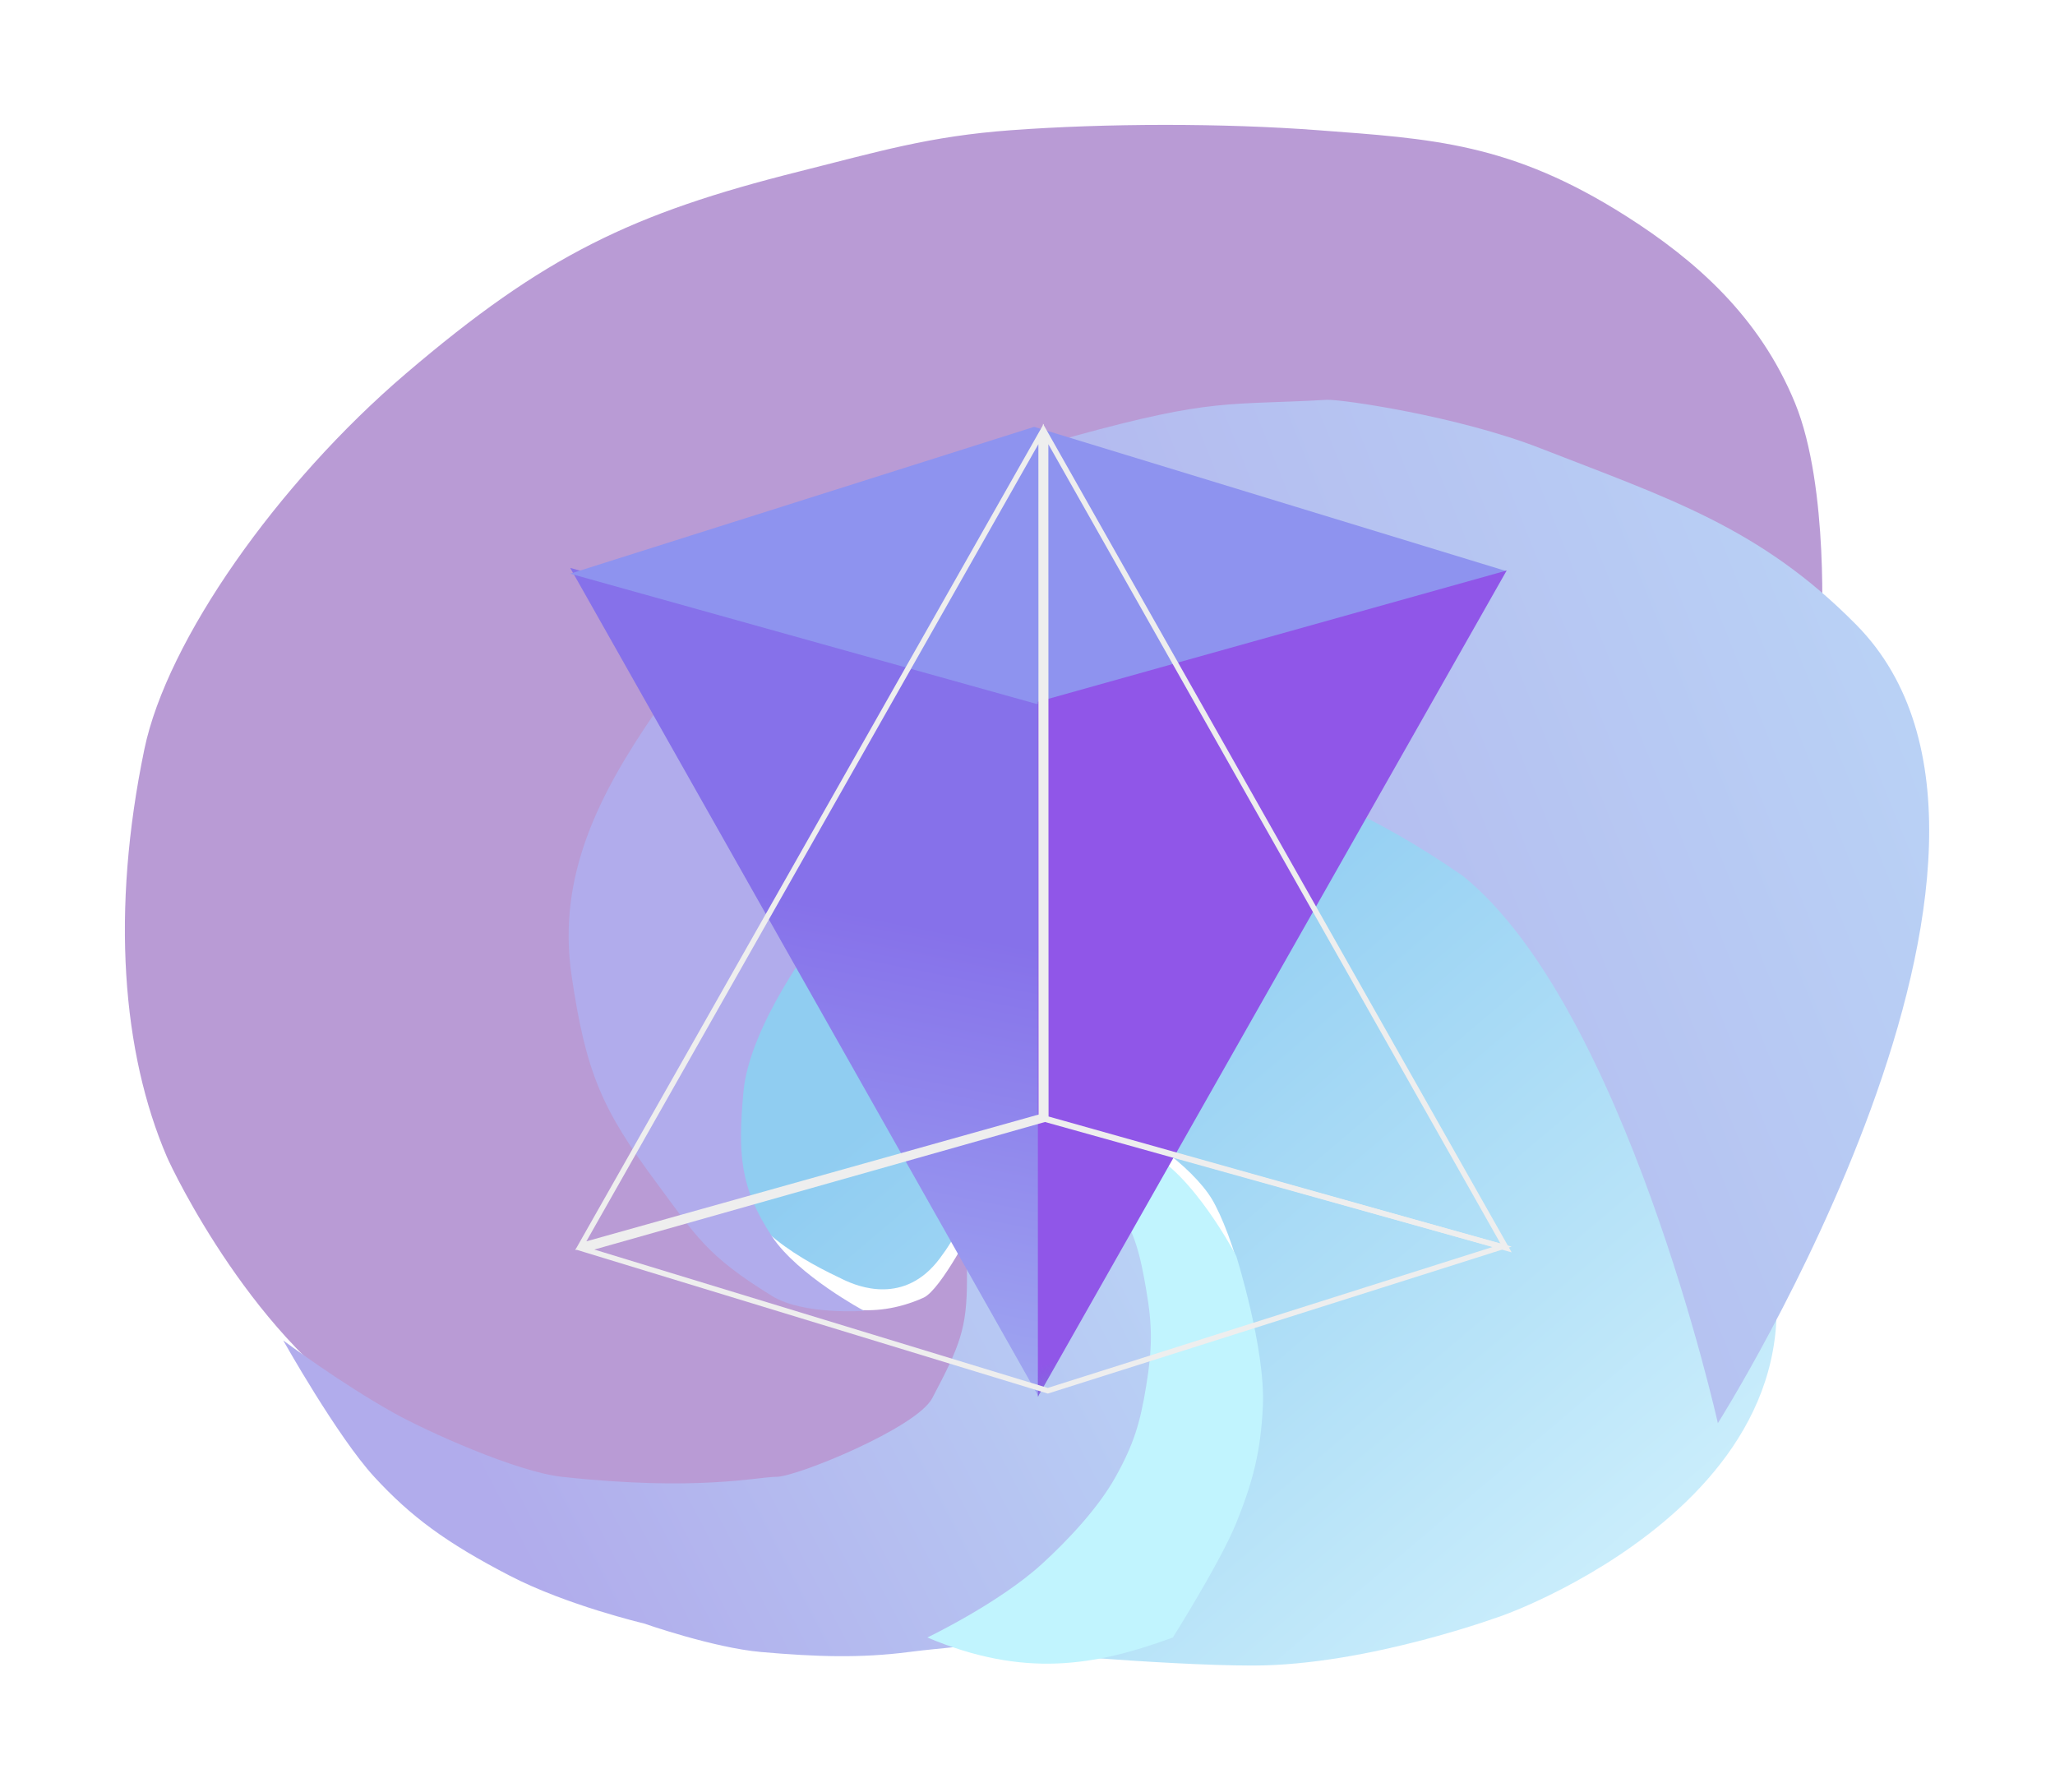 <svg width="1086" height="947" viewBox="0 0 1086 947" fill="none" xmlns="http://www.w3.org/2000/svg">
<g opacity="0.5" filter="url(#filter0_f_422_766)">
<g filter="url(#filter1_f_422_766)">
<path d="M214.697 197.25C287.66 134.987 333.887 112.805 422.285 90.639C464.481 80.058 490.895 72.011 534.28 68.811C584.486 65.108 646.351 65.019 696.551 68.811C756.682 73.353 798.279 75.4 859.234 114.115C896.2 137.594 929.878 167.32 948.606 212.96C966.86 257.442 962.61 335.281 962.61 335.281C962.61 335.281 857.426 244.542 774.536 225.68C674.766 202.976 605.452 211.76 515.266 263.462C492.562 276.478 487.541 277.367 432.882 317.702C401.385 340.944 374.039 359.018 354.707 393.75C335.375 428.482 312.87 460.118 312.87 482.669C312.87 527.558 322.229 561.113 330.978 575.702C335.69 583.557 351.431 627.337 386.029 654.271C391.334 658.4 432.882 710.48 488.022 685.791C497.327 681.625 515.266 646.14 515.266 646.14C515.266 646.14 518.823 662.463 515.266 708.984C510.942 765.561 399.004 792.597 386.029 792.597C302.204 792.597 289.084 798.975 201.508 748.636C135.165 710.502 91.25 618.458 88.199 611.351C64.596 556.362 58.502 481.565 76.306 395.884C88.199 338.65 146.42 255.516 214.697 197.25Z" fill="#7338AC"/>
</g>
<g filter="url(#filter2_f_422_766)">
<path d="M445.808 676.276C453.376 679.876 477.966 689.967 496.623 665.053C516.085 639.067 501.597 641.487 517.166 621.287C538.789 593.231 535.346 599.965 544.195 593.231C553.044 586.498 576.214 593.231 582.037 593.231C599.336 593.231 630.284 616.798 640.421 633.631C650.557 650.465 668.531 704.331 662.044 744.731C653.568 797.521 526.455 871.929 526.455 871.929C526.455 871.929 613.792 880.166 662.044 880.166C723.411 880.166 794.985 853.396 794.985 853.396C794.985 853.396 999.393 780.593 921.013 621.287C863.054 503.487 728.473 396.714 681.291 384.872C626.297 371.069 592.426 375.835 538.575 393.849C487.741 410.854 444.013 444.349 415.32 483.627C392.002 515.546 374.235 574.527 382.884 614.927C390.194 649.073 426.934 667.298 445.808 676.276Z" fill="url(#paint0_linear_422_766)"/>
</g>
<g filter="url(#filter3_f_422_766)">
<path d="M571.562 602.931C571.918 602.922 572.429 603.114 572.429 603.114C572.429 603.114 572.127 603.042 571.562 602.931C570.705 602.955 570.753 604.158 581.078 612.092C603.783 629.541 621.588 686.497 621.588 724.689C621.588 762.47 596.853 811.03 572.429 832.656C525.792 873.949 519.667 867.901 480.35 873.011C454.848 876.325 431.304 875.566 402.178 873.011C377.054 870.807 340.154 857.887 340.154 857.887C340.154 857.887 299.538 848.334 269.322 832.656C235.779 815.252 217.18 801.538 197.756 780.426C178.332 759.314 149.678 708.347 149.678 708.347C149.678 708.347 179.7 730.819 208.284 746.759C225.583 756.406 272.959 777.812 296.941 780.426C369.02 788.281 400.014 780.426 410.466 780.426C420.917 780.426 484.331 754.615 492.636 738.903C507.259 711.239 511.016 702.161 511.016 676.059V638.573L517.143 620.617C536.719 597.419 566.163 601.879 571.562 602.931Z" fill="url(#paint1_linear_422_766)"/>
</g>
<g filter="url(#filter4_f_422_766)">
<path d="M981.143 330.34C1098.96 450.05 907.833 752.08 907.833 752.08C907.833 752.08 858.822 532.149 773.156 462.957C723.762 428.631 687.876 416.728 675.474 413.335C672.983 412.685 671.39 412.345 670.731 412.169C626.16 400.265 588.894 408.489 544.233 420.025C489.071 434.273 431.79 495.214 431.79 495.214C431.79 495.214 396.033 541.597 392.867 577.136C390.046 608.804 390.63 627.251 408.004 653.447C421.652 674.027 456.657 692.725 456.657 692.725C456.657 692.725 424.538 695.059 408.004 684.869C373.406 663.547 368 653.447 346.376 624.269C318.331 586.426 309.616 567.036 302.048 515.414C294.331 462.776 316.585 419.602 346.376 376.258C372.974 337.56 428.546 299.947 428.546 299.947C428.546 299.947 494.499 250.569 568.019 230.369C641.539 210.169 648.657 214.304 701.005 211.291C708.581 210.855 770.505 219.884 813.93 236.848C881.468 263.232 930.283 278.662 981.143 330.34Z" fill="url(#paint2_linear_422_766)"/>
</g>
<g filter="url(#filter5_f_422_766)">
<path d="M605.759 608.4C588.911 600.902 558.187 601.667 558.187 601.667C558.187 601.667 580.397 621.911 589.541 635.708C599.988 651.471 602.494 662.888 605.759 681.719C609.124 701.129 608.914 712.771 605.759 732.219C602.566 751.901 599.168 763.198 589.541 780.475C580.392 796.893 564.345 813.966 550.619 826.486C527.78 847.317 490.072 865.34 490.072 865.34C540.869 886.756 578.348 880.578 619.814 865.34C619.814 865.34 645.033 825.307 653.331 804.789C662.212 782.831 666.286 766.855 667.386 743.067C668.785 712.84 653.331 663.763 653.331 663.763C653.331 663.763 630.182 619.27 605.759 608.4Z" fill="#83EAFD"/>
</g>
</g>
<path d="M548.92 738.107L301.333 300.11L548.916 369.838L548.92 738.107Z" fill="url(#paint3_linear_422_766)"/>
<path d="M546.498 225.572L796.228 301.862L547.951 372.052L301.343 303.167L546.498 225.572Z" fill="#8E93EF"/>
<path d="M548.486 738.108L548.486 370.861L796.227 301.492L548.486 738.108Z" fill="url(#paint4_linear_422_766)"/>
<path d="M552.702 591.098L552.595 229.328L795.935 659.523L552.702 591.098Z" stroke="#EEEEEE" stroke-width="2.851"/>
<path d="M793.875 658.861L553.727 734.95L309.035 660.28L552.242 591.444L793.875 658.861Z" stroke="#EEEEEE" stroke-width="2.851"/>
<path d="M550.279 590.074L306.93 658.293L550.177 229.308L550.279 590.074Z" stroke="#EEEEEE" stroke-width="2.851"/>
<defs>
<filter id="filter0_f_422_766" x="0.103" y="0.103" width="1085.3" height="945.96" filterUnits="userSpaceOnUse" color-interpolation-filters="sRGB">
<feFlood flood-opacity="0" result="BackgroundImageFix"/>
<feBlend mode="normal" in="SourceGraphic" in2="BackgroundImageFix" result="shape"/>
<feGaussianBlur stdDeviation="32.948" result="effect1_foregroundBlur_422_766"/>
</filter>
<filter id="filter1_f_422_766" x="57.618" y="57.618" width="913.803" height="743.621" filterUnits="userSpaceOnUse" color-interpolation-filters="sRGB">
<feFlood flood-opacity="0" result="BackgroundImageFix"/>
<feBlend mode="normal" in="SourceGraphic" in2="BackgroundImageFix" result="shape"/>
<feGaussianBlur stdDeviation="4.191" result="effect1_foregroundBlur_422_766"/>
</filter>
<filter id="filter2_f_422_766" x="372.276" y="368.497" width="575.02" height="520.051" filterUnits="userSpaceOnUse" color-interpolation-filters="sRGB">
<feFlood flood-opacity="0" result="BackgroundImageFix"/>
<feBlend mode="normal" in="SourceGraphic" in2="BackgroundImageFix" result="shape"/>
<feGaussianBlur stdDeviation="4.191" result="effect1_foregroundBlur_422_766"/>
</filter>
<filter id="filter3_f_422_766" x="141.441" y="593.655" width="488.384" height="289.803" filterUnits="userSpaceOnUse" color-interpolation-filters="sRGB">
<feFlood flood-opacity="0" result="BackgroundImageFix"/>
<feBlend mode="normal" in="SourceGraphic" in2="BackgroundImageFix" result="shape"/>
<feGaussianBlur stdDeviation="4.119" result="effect1_foregroundBlur_422_766"/>
</filter>
<filter id="filter4_f_422_766" x="292.124" y="202.894" width="735.768" height="557.568" filterUnits="userSpaceOnUse" color-interpolation-filters="sRGB">
<feFlood flood-opacity="0" result="BackgroundImageFix"/>
<feBlend mode="normal" in="SourceGraphic" in2="BackgroundImageFix" result="shape"/>
<feGaussianBlur stdDeviation="4.191" result="effect1_foregroundBlur_422_766"/>
</filter>
<filter id="filter5_f_422_766" x="481.69" y="593.263" width="194.168" height="294.3" filterUnits="userSpaceOnUse" color-interpolation-filters="sRGB">
<feFlood flood-opacity="0" result="BackgroundImageFix"/>
<feBlend mode="normal" in="SourceGraphic" in2="BackgroundImageFix" result="shape"/>
<feGaussianBlur stdDeviation="4.191" result="effect1_foregroundBlur_422_766"/>
</filter>
<linearGradient id="paint0_linear_422_766" x1="438" y1="607.464" x2="802.485" y2="1037.65" gradientUnits="userSpaceOnUse">
<stop stop-color="#219BE4"/>
<stop offset="1" stop-color="#B7EFFE"/>
</linearGradient>
<linearGradient id="paint1_linear_422_766" x1="316.276" y1="896.49" x2="941.406" y2="570.255" gradientUnits="userSpaceOnUse">
<stop stop-color="#635AD9"/>
<stop offset="1" stop-color="#83EAFD"/>
</linearGradient>
<linearGradient id="paint2_linear_422_766" x1="554.336" y1="794.162" x2="1597.69" y2="374.878" gradientUnits="userSpaceOnUse">
<stop stop-color="#635AD9"/>
<stop offset="1" stop-color="#83EAFD"/>
</linearGradient>
<linearGradient id="paint3_linear_422_766" x1="568.46" y1="505.206" x2="500.909" y2="843.5" gradientUnits="userSpaceOnUse">
<stop stop-color="#8671EA"/>
<stop offset="0.984" stop-color="#AABFF4"/>
</linearGradient>
<linearGradient id="paint4_linear_422_766" x1="671.381" y1="638.165" x2="699.328" y2="707.081" gradientUnits="userSpaceOnUse">
<stop offset="0.43" stop-color="#9056E8"/>
<stop offset="1" stop-color="#3C21B7" stop-opacity="0.13"/>
</linearGradient>
</defs>
</svg>
